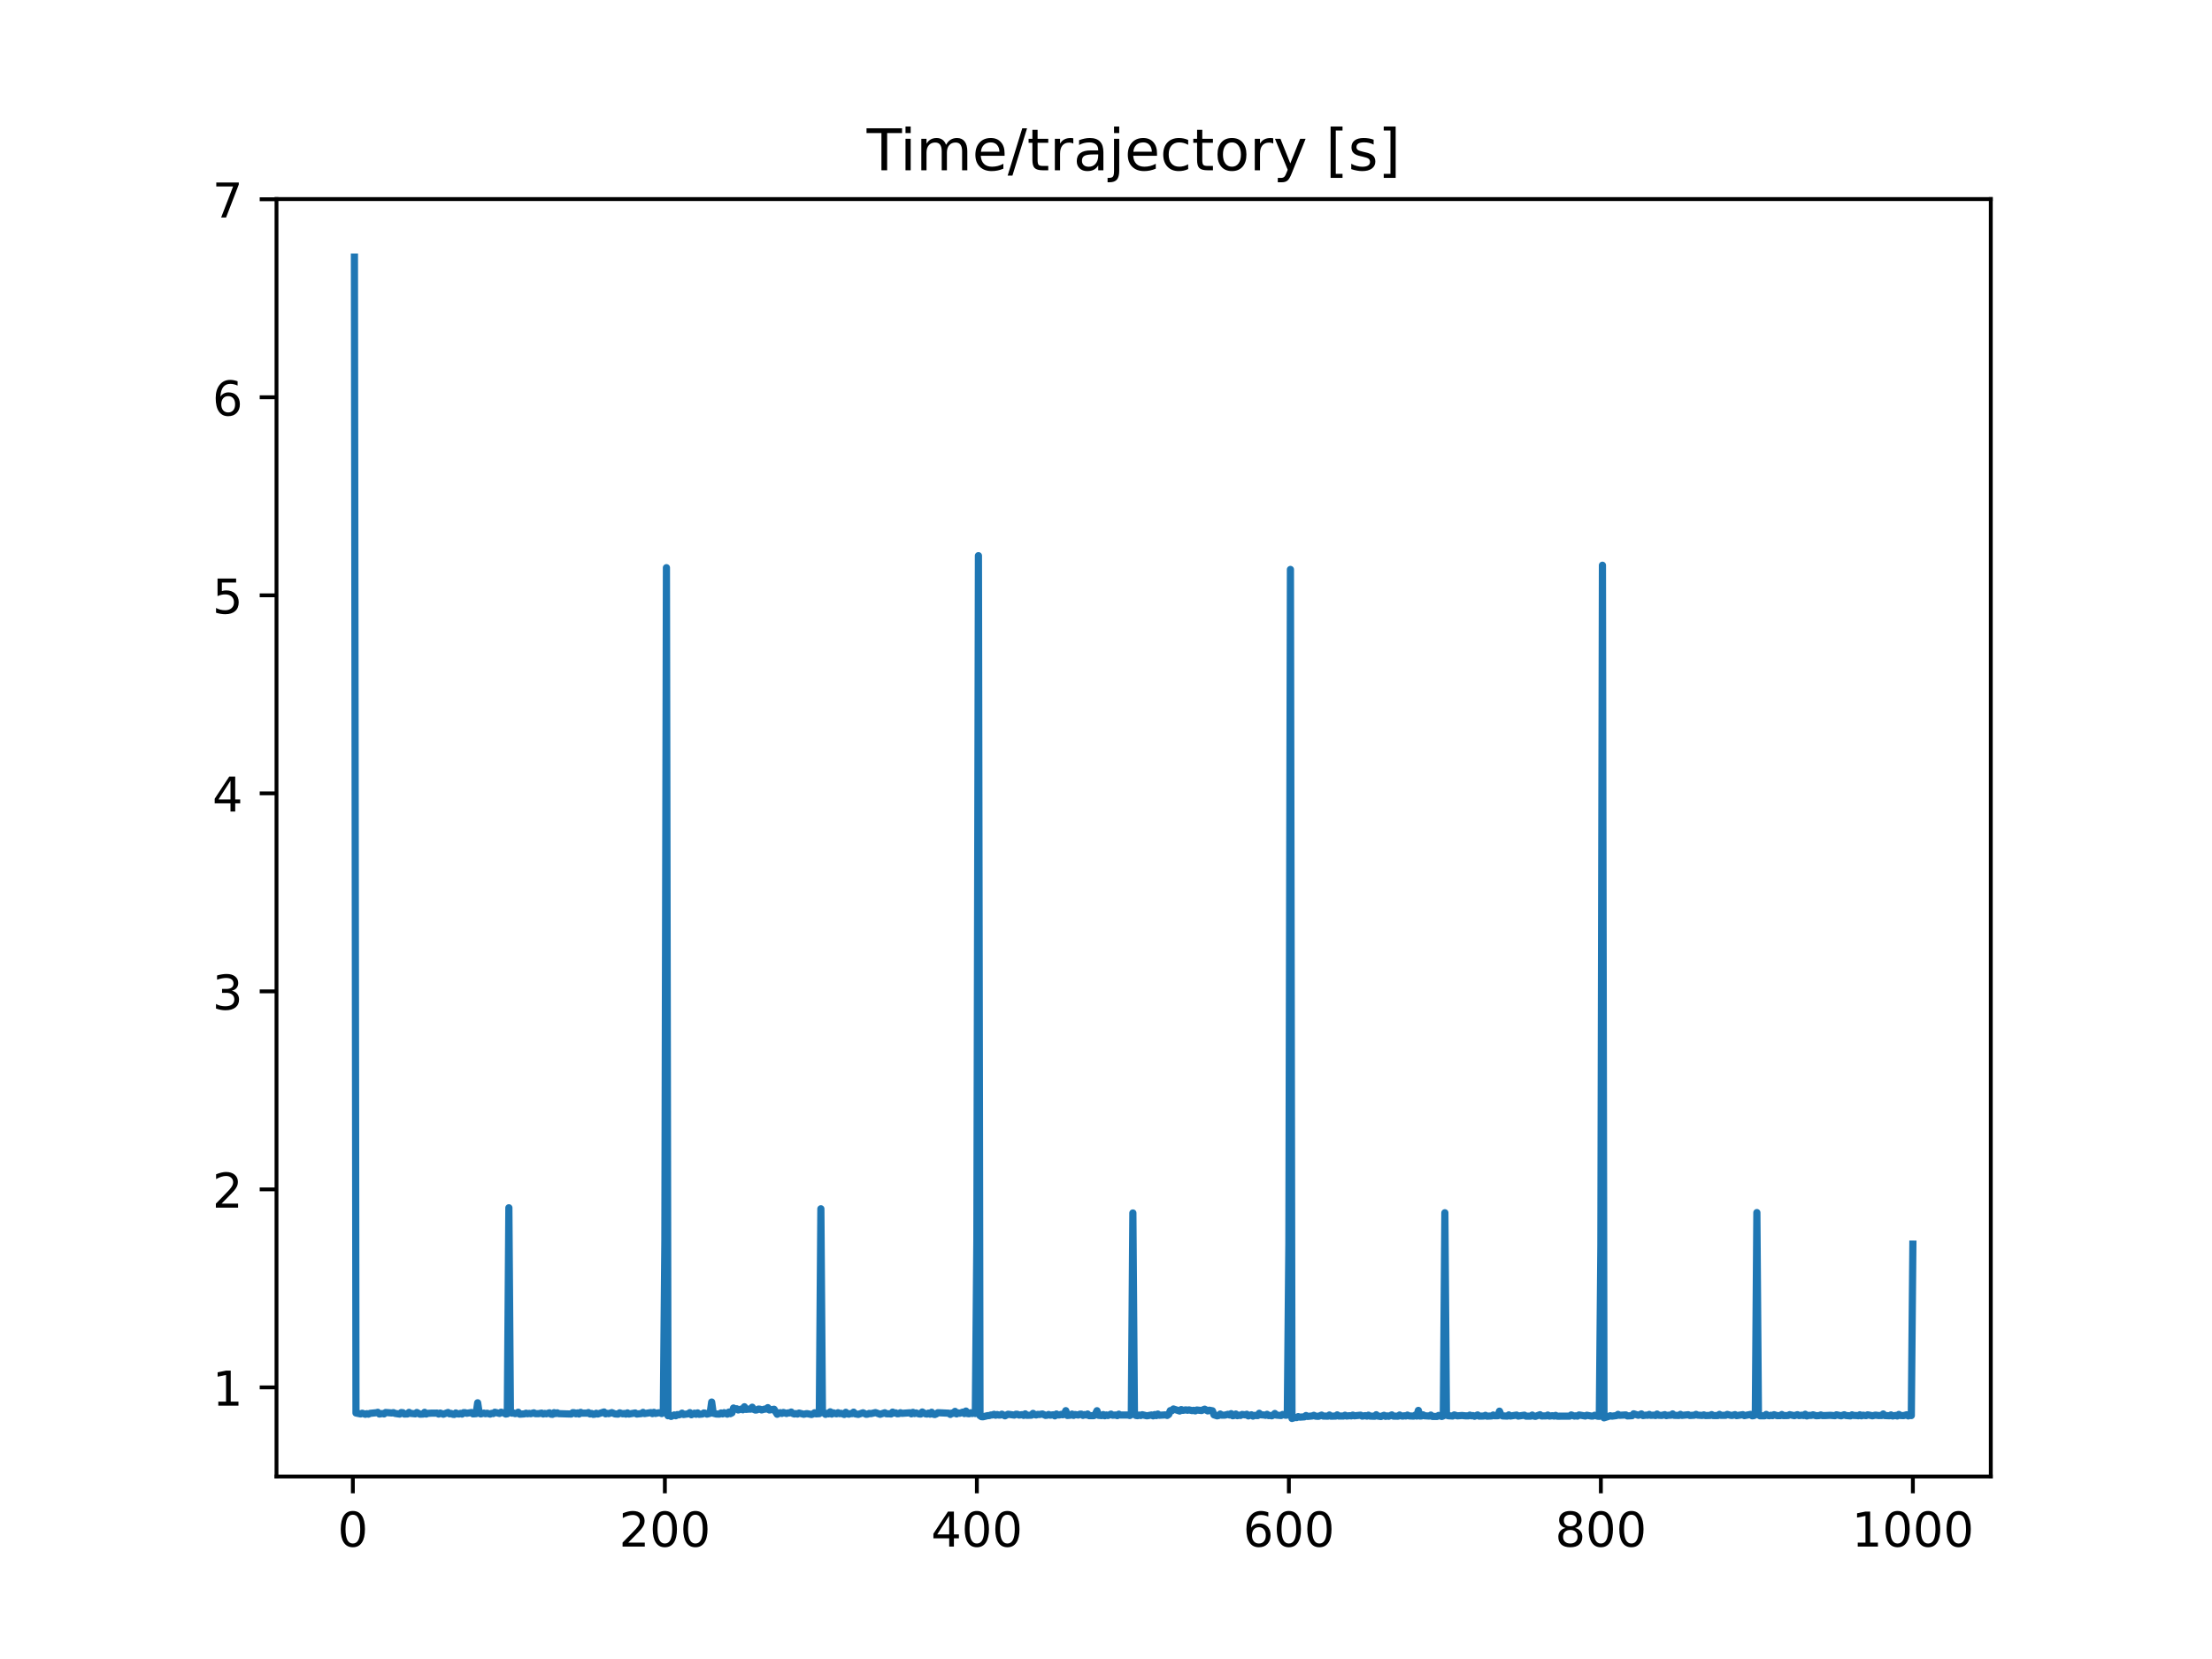 <?xml version="1.0" encoding="utf-8" standalone="no"?>
<!DOCTYPE svg PUBLIC "-//W3C//DTD SVG 1.1//EN"
  "http://www.w3.org/Graphics/SVG/1.1/DTD/svg11.dtd">
<!-- Created with matplotlib (https://matplotlib.org/) -->
<svg height="345.6pt" version="1.1" viewBox="0 0 460.8 345.6" width="460.8pt" xmlns="http://www.w3.org/2000/svg" xmlns:xlink="http://www.w3.org/1999/xlink">
 <defs>
  <style type="text/css">
*{stroke-linecap:butt;stroke-linejoin:round;}
  </style>
 </defs>
 <g id="figure_1">
  <g id="patch_1">
   <path d="M 0 345.6 
L 460.8 345.6 
L 460.8 0 
L 0 0 
z
" style="fill:#ffffff;"/>
  </g>
  <g id="axes_1">
   <g id="patch_2">
    <path d="M 57.6 307.584 
L 414.72 307.584 
L 414.72 41.472 
L 57.6 41.472 
z
" style="fill:#ffffff;"/>
   </g>
   <g id="matplotlib.axis_1">
    <g id="xtick_1">
     <g id="line2d_1">
      <defs>
       <path d="M 0 0 
L 0 3.5 
" id="mdbca3e4818" style="stroke:#000000;stroke-width:0.8;"/>
      </defs>
      <g>
       <use style="stroke:#000000;stroke-width:0.8;" x="73.508" xlink:href="#mdbca3e4818" y="307.584"/>
      </g>
     </g>
     <g id="text_1">
      <!-- 0 -->
      <defs>
       <path d="M 31.781 66.406 
Q 24.172 66.406 20.328 58.906 
Q 16.5 51.422 16.5 36.375 
Q 16.5 21.391 20.328 13.891 
Q 24.172 6.391 31.781 6.391 
Q 39.453 6.391 43.281 13.891 
Q 47.125 21.391 47.125 36.375 
Q 47.125 51.422 43.281 58.906 
Q 39.453 66.406 31.781 66.406 
z
M 31.781 74.219 
Q 44.047 74.219 50.516 64.516 
Q 56.984 54.828 56.984 36.375 
Q 56.984 17.969 50.516 8.266 
Q 44.047 -1.422 31.781 -1.422 
Q 19.531 -1.422 13.062 8.266 
Q 6.594 17.969 6.594 36.375 
Q 6.594 54.828 13.062 64.516 
Q 19.531 74.219 31.781 74.219 
z
" id="DejaVuSans-48"/>
      </defs>
      <g transform="translate(70.326 322.182)scale(0.1 -0.1)">
       <use xlink:href="#DejaVuSans-48"/>
      </g>
     </g>
    </g>
    <g id="xtick_2">
     <g id="line2d_2">
      <g>
       <use style="stroke:#000000;stroke-width:0.8;" x="138.504" xlink:href="#mdbca3e4818" y="307.584"/>
      </g>
     </g>
     <g id="text_2">
      <!-- 200 -->
      <defs>
       <path d="M 19.188 8.297 
L 53.609 8.297 
L 53.609 0 
L 7.328 0 
L 7.328 8.297 
Q 12.938 14.109 22.625 23.891 
Q 32.328 33.688 34.812 36.531 
Q 39.547 41.844 41.422 45.531 
Q 43.312 49.219 43.312 52.781 
Q 43.312 58.594 39.234 62.25 
Q 35.156 65.922 28.609 65.922 
Q 23.969 65.922 18.812 64.312 
Q 13.672 62.703 7.812 59.422 
L 7.812 69.391 
Q 13.766 71.781 18.938 73 
Q 24.125 74.219 28.422 74.219 
Q 39.75 74.219 46.484 68.547 
Q 53.219 62.891 53.219 53.422 
Q 53.219 48.922 51.531 44.891 
Q 49.859 40.875 45.406 35.406 
Q 44.188 33.984 37.641 27.219 
Q 31.109 20.453 19.188 8.297 
z
" id="DejaVuSans-50"/>
      </defs>
      <g transform="translate(128.96 322.182)scale(0.1 -0.1)">
       <use xlink:href="#DejaVuSans-50"/>
       <use x="63.623" xlink:href="#DejaVuSans-48"/>
       <use x="127.246" xlink:href="#DejaVuSans-48"/>
      </g>
     </g>
    </g>
    <g id="xtick_3">
     <g id="line2d_3">
      <g>
       <use style="stroke:#000000;stroke-width:0.8;" x="203.5" xlink:href="#mdbca3e4818" y="307.584"/>
      </g>
     </g>
     <g id="text_3">
      <!-- 400 -->
      <defs>
       <path d="M 37.797 64.312 
L 12.891 25.391 
L 37.797 25.391 
z
M 35.203 72.906 
L 47.609 72.906 
L 47.609 25.391 
L 58.016 25.391 
L 58.016 17.188 
L 47.609 17.188 
L 47.609 0 
L 37.797 0 
L 37.797 17.188 
L 4.891 17.188 
L 4.891 26.703 
z
" id="DejaVuSans-52"/>
      </defs>
      <g transform="translate(193.956 322.182)scale(0.1 -0.1)">
       <use xlink:href="#DejaVuSans-52"/>
       <use x="63.623" xlink:href="#DejaVuSans-48"/>
       <use x="127.246" xlink:href="#DejaVuSans-48"/>
      </g>
     </g>
    </g>
    <g id="xtick_4">
     <g id="line2d_4">
      <g>
       <use style="stroke:#000000;stroke-width:0.8;" x="268.495" xlink:href="#mdbca3e4818" y="307.584"/>
      </g>
     </g>
     <g id="text_4">
      <!-- 600 -->
      <defs>
       <path d="M 33.016 40.375 
Q 26.375 40.375 22.484 35.828 
Q 18.609 31.297 18.609 23.391 
Q 18.609 15.531 22.484 10.953 
Q 26.375 6.391 33.016 6.391 
Q 39.656 6.391 43.531 10.953 
Q 47.406 15.531 47.406 23.391 
Q 47.406 31.297 43.531 35.828 
Q 39.656 40.375 33.016 40.375 
z
M 52.594 71.297 
L 52.594 62.312 
Q 48.875 64.062 45.094 64.984 
Q 41.312 65.922 37.594 65.922 
Q 27.828 65.922 22.672 59.328 
Q 17.531 52.734 16.797 39.406 
Q 19.672 43.656 24.016 45.922 
Q 28.375 48.188 33.594 48.188 
Q 44.578 48.188 50.953 41.516 
Q 57.328 34.859 57.328 23.391 
Q 57.328 12.156 50.688 5.359 
Q 44.047 -1.422 33.016 -1.422 
Q 20.359 -1.422 13.672 8.266 
Q 6.984 17.969 6.984 36.375 
Q 6.984 53.656 15.188 63.938 
Q 23.391 74.219 37.203 74.219 
Q 40.922 74.219 44.703 73.484 
Q 48.484 72.75 52.594 71.297 
z
" id="DejaVuSans-54"/>
      </defs>
      <g transform="translate(258.952 322.182)scale(0.1 -0.1)">
       <use xlink:href="#DejaVuSans-54"/>
       <use x="63.623" xlink:href="#DejaVuSans-48"/>
       <use x="127.246" xlink:href="#DejaVuSans-48"/>
      </g>
     </g>
    </g>
    <g id="xtick_5">
     <g id="line2d_5">
      <g>
       <use style="stroke:#000000;stroke-width:0.8;" x="333.491" xlink:href="#mdbca3e4818" y="307.584"/>
      </g>
     </g>
     <g id="text_5">
      <!-- 800 -->
      <defs>
       <path d="M 31.781 34.625 
Q 24.75 34.625 20.719 30.859 
Q 16.703 27.094 16.703 20.516 
Q 16.703 13.922 20.719 10.156 
Q 24.75 6.391 31.781 6.391 
Q 38.812 6.391 42.859 10.172 
Q 46.922 13.969 46.922 20.516 
Q 46.922 27.094 42.891 30.859 
Q 38.875 34.625 31.781 34.625 
z
M 21.922 38.812 
Q 15.578 40.375 12.031 44.719 
Q 8.5 49.078 8.5 55.328 
Q 8.5 64.062 14.719 69.141 
Q 20.953 74.219 31.781 74.219 
Q 42.672 74.219 48.875 69.141 
Q 55.078 64.062 55.078 55.328 
Q 55.078 49.078 51.531 44.719 
Q 48 40.375 41.703 38.812 
Q 48.828 37.156 52.797 32.312 
Q 56.781 27.484 56.781 20.516 
Q 56.781 9.906 50.312 4.234 
Q 43.844 -1.422 31.781 -1.422 
Q 19.734 -1.422 13.25 4.234 
Q 6.781 9.906 6.781 20.516 
Q 6.781 27.484 10.781 32.312 
Q 14.797 37.156 21.922 38.812 
z
M 18.312 54.391 
Q 18.312 48.734 21.844 45.562 
Q 25.391 42.391 31.781 42.391 
Q 38.141 42.391 41.719 45.562 
Q 45.312 48.734 45.312 54.391 
Q 45.312 60.062 41.719 63.234 
Q 38.141 66.406 31.781 66.406 
Q 25.391 66.406 21.844 63.234 
Q 18.312 60.062 18.312 54.391 
z
" id="DejaVuSans-56"/>
      </defs>
      <g transform="translate(323.948 322.182)scale(0.1 -0.1)">
       <use xlink:href="#DejaVuSans-56"/>
       <use x="63.623" xlink:href="#DejaVuSans-48"/>
       <use x="127.246" xlink:href="#DejaVuSans-48"/>
      </g>
     </g>
    </g>
    <g id="xtick_6">
     <g id="line2d_6">
      <g>
       <use style="stroke:#000000;stroke-width:0.8;" x="398.487" xlink:href="#mdbca3e4818" y="307.584"/>
      </g>
     </g>
     <g id="text_6">
      <!-- 1000 -->
      <defs>
       <path d="M 12.406 8.297 
L 28.516 8.297 
L 28.516 63.922 
L 10.984 60.406 
L 10.984 69.391 
L 28.422 72.906 
L 38.281 72.906 
L 38.281 8.297 
L 54.391 8.297 
L 54.391 0 
L 12.406 0 
z
" id="DejaVuSans-49"/>
      </defs>
      <g transform="translate(385.762 322.182)scale(0.1 -0.1)">
       <use xlink:href="#DejaVuSans-49"/>
       <use x="63.623" xlink:href="#DejaVuSans-48"/>
       <use x="127.246" xlink:href="#DejaVuSans-48"/>
       <use x="190.869" xlink:href="#DejaVuSans-48"/>
      </g>
     </g>
    </g>
   </g>
   <g id="matplotlib.axis_2">
    <g id="ytick_1">
     <g id="line2d_7">
      <defs>
       <path d="M 0 0 
L -3.5 0 
" id="mae1fbdddb2" style="stroke:#000000;stroke-width:0.8;"/>
      </defs>
      <g>
       <use style="stroke:#000000;stroke-width:0.8;" x="57.6" xlink:href="#mae1fbdddb2" y="289.021"/>
      </g>
     </g>
     <g id="text_7">
      <!-- 1 -->
      <g transform="translate(44.237 292.82)scale(0.1 -0.1)">
       <use xlink:href="#DejaVuSans-49"/>
      </g>
     </g>
    </g>
    <g id="ytick_2">
     <g id="line2d_8">
      <g>
       <use style="stroke:#000000;stroke-width:0.8;" x="57.6" xlink:href="#mae1fbdddb2" y="247.769"/>
      </g>
     </g>
     <g id="text_8">
      <!-- 2 -->
      <g transform="translate(44.237 251.568)scale(0.1 -0.1)">
       <use xlink:href="#DejaVuSans-50"/>
      </g>
     </g>
    </g>
    <g id="ytick_3">
     <g id="line2d_9">
      <g>
       <use style="stroke:#000000;stroke-width:0.8;" x="57.6" xlink:href="#mae1fbdddb2" y="206.517"/>
      </g>
     </g>
     <g id="text_9">
      <!-- 3 -->
      <defs>
       <path d="M 40.578 39.312 
Q 47.656 37.797 51.625 33 
Q 55.609 28.219 55.609 21.188 
Q 55.609 10.406 48.188 4.484 
Q 40.766 -1.422 27.094 -1.422 
Q 22.516 -1.422 17.656 -0.516 
Q 12.797 0.391 7.625 2.203 
L 7.625 11.719 
Q 11.719 9.328 16.594 8.109 
Q 21.484 6.891 26.812 6.891 
Q 36.078 6.891 40.938 10.547 
Q 45.797 14.203 45.797 21.188 
Q 45.797 27.641 41.281 31.266 
Q 36.766 34.906 28.719 34.906 
L 20.219 34.906 
L 20.219 43.016 
L 29.109 43.016 
Q 36.375 43.016 40.234 45.922 
Q 44.094 48.828 44.094 54.297 
Q 44.094 59.906 40.109 62.906 
Q 36.141 65.922 28.719 65.922 
Q 24.656 65.922 20.016 65.031 
Q 15.375 64.156 9.812 62.312 
L 9.812 71.094 
Q 15.438 72.656 20.344 73.438 
Q 25.25 74.219 29.594 74.219 
Q 40.828 74.219 47.359 69.109 
Q 53.906 64.016 53.906 55.328 
Q 53.906 49.266 50.438 45.094 
Q 46.969 40.922 40.578 39.312 
z
" id="DejaVuSans-51"/>
      </defs>
      <g transform="translate(44.237 210.316)scale(0.1 -0.1)">
       <use xlink:href="#DejaVuSans-51"/>
      </g>
     </g>
    </g>
    <g id="ytick_4">
     <g id="line2d_10">
      <g>
       <use style="stroke:#000000;stroke-width:0.8;" x="57.6" xlink:href="#mae1fbdddb2" y="165.264"/>
      </g>
     </g>
     <g id="text_10">
      <!-- 4 -->
      <g transform="translate(44.237 169.064)scale(0.1 -0.1)">
       <use xlink:href="#DejaVuSans-52"/>
      </g>
     </g>
    </g>
    <g id="ytick_5">
     <g id="line2d_11">
      <g>
       <use style="stroke:#000000;stroke-width:0.8;" x="57.6" xlink:href="#mae1fbdddb2" y="124.012"/>
      </g>
     </g>
     <g id="text_11">
      <!-- 5 -->
      <defs>
       <path d="M 10.797 72.906 
L 49.516 72.906 
L 49.516 64.594 
L 19.828 64.594 
L 19.828 46.734 
Q 21.969 47.469 24.109 47.828 
Q 26.266 48.188 28.422 48.188 
Q 40.625 48.188 47.75 41.5 
Q 54.891 34.812 54.891 23.391 
Q 54.891 11.625 47.562 5.094 
Q 40.234 -1.422 26.906 -1.422 
Q 22.312 -1.422 17.547 -0.641 
Q 12.797 0.141 7.719 1.703 
L 7.719 11.625 
Q 12.109 9.234 16.797 8.062 
Q 21.484 6.891 26.703 6.891 
Q 35.156 6.891 40.078 11.328 
Q 45.016 15.766 45.016 23.391 
Q 45.016 31 40.078 35.438 
Q 35.156 39.891 26.703 39.891 
Q 22.75 39.891 18.812 39.016 
Q 14.891 38.141 10.797 36.281 
z
" id="DejaVuSans-53"/>
      </defs>
      <g transform="translate(44.237 127.811)scale(0.1 -0.1)">
       <use xlink:href="#DejaVuSans-53"/>
      </g>
     </g>
    </g>
    <g id="ytick_6">
     <g id="line2d_12">
      <g>
       <use style="stroke:#000000;stroke-width:0.8;" x="57.6" xlink:href="#mae1fbdddb2" y="82.76"/>
      </g>
     </g>
     <g id="text_12">
      <!-- 6 -->
      <g transform="translate(44.237 86.559)scale(0.1 -0.1)">
       <use xlink:href="#DejaVuSans-54"/>
      </g>
     </g>
    </g>
    <g id="ytick_7">
     <g id="line2d_13">
      <g>
       <use style="stroke:#000000;stroke-width:0.8;" x="57.6" xlink:href="#mae1fbdddb2" y="41.508"/>
      </g>
     </g>
     <g id="text_13">
      <!-- 7 -->
      <defs>
       <path d="M 8.203 72.906 
L 55.078 72.906 
L 55.078 68.703 
L 28.609 0 
L 18.312 0 
L 43.219 64.594 
L 8.203 64.594 
z
" id="DejaVuSans-55"/>
      </defs>
      <g transform="translate(44.237 45.307)scale(0.1 -0.1)">
       <use xlink:href="#DejaVuSans-55"/>
      </g>
     </g>
    </g>
   </g>
   <g id="line2d_14">
    <path clip-path="url(#pa06416cea2)" d="M 73.833 53.568 
L 74.158 294.354 
L 75.133 294.553 
L 75.458 294.401 
L 76.108 294.622 
L 76.433 294.496 
L 76.758 294.594 
L 77.083 294.426 
L 78.382 294.299 
L 78.707 294.209 
L 79.032 294.569 
L 79.682 294.455 
L 80.007 294.545 
L 80.332 294.249 
L 81.632 294.347 
L 81.957 294.276 
L 82.282 294.439 
L 83.257 294.579 
L 83.582 294.262 
L 83.907 294.291 
L 84.232 294.57 
L 84.882 294.55 
L 85.207 294.222 
L 85.532 294.432 
L 86.507 294.529 
L 86.832 294.248 
L 87.482 294.602 
L 88.132 294.574 
L 88.457 294.213 
L 88.782 294.569 
L 89.107 294.434 
L 89.757 294.39 
L 91.057 294.376 
L 91.382 294.573 
L 91.707 294.369 
L 92.357 294.605 
L 93.331 294.243 
L 93.656 294.528 
L 93.981 294.447 
L 94.306 294.623 
L 94.631 294.653 
L 94.956 294.342 
L 95.281 294.524 
L 95.606 294.564 
L 95.931 294.425 
L 96.256 294.58 
L 96.581 294.279 
L 96.906 294.289 
L 97.231 294.415 
L 98.206 294.251 
L 98.531 294.54 
L 99.181 294.49 
L 99.506 292.224 
L 99.831 294.405 
L 100.156 294.548 
L 100.806 294.375 
L 101.131 294.502 
L 101.456 294.401 
L 102.106 294.585 
L 102.431 294.428 
L 102.756 294.47 
L 103.081 294.197 
L 103.731 294.363 
L 104.056 294.448 
L 104.381 294.188 
L 105.031 294.374 
L 105.356 294.569 
L 105.681 294.515 
L 106.006 251.604 
L 106.331 294.282 
L 106.656 294.389 
L 106.981 294.345 
L 107.306 294.484 
L 107.631 294.421 
L 107.956 294.192 
L 108.281 294.601 
L 109.255 294.534 
L 109.58 294.395 
L 109.905 294.508 
L 110.23 294.433 
L 110.555 294.503 
L 111.205 294.319 
L 111.53 294.491 
L 112.18 294.495 
L 112.83 294.373 
L 113.155 294.563 
L 113.48 294.444 
L 113.805 294.519 
L 114.455 294.317 
L 114.78 294.6 
L 115.105 294.629 
L 115.43 294.284 
L 115.755 294.471 
L 116.08 294.319 
L 116.405 294.488 
L 119.005 294.571 
L 119.33 294.276 
L 119.655 294.306 
L 119.98 294.52 
L 120.305 294.331 
L 120.63 294.566 
L 120.955 294.219 
L 121.28 294.381 
L 122.255 294.39 
L 122.58 294.26 
L 122.905 294.556 
L 123.23 294.44 
L 123.555 294.63 
L 123.88 294.608 
L 124.205 294.404 
L 124.53 294.564 
L 125.829 294.143 
L 126.154 294.528 
L 126.479 294.423 
L 126.804 294.487 
L 127.454 294.274 
L 128.104 294.546 
L 128.754 294.588 
L 129.079 294.319 
L 129.729 294.526 
L 130.054 294.454 
L 130.379 294.582 
L 130.704 294.332 
L 131.029 294.571 
L 132.329 294.348 
L 132.654 294.57 
L 133.629 294.471 
L 133.954 294.226 
L 134.279 294.473 
L 135.579 294.266 
L 135.904 294.486 
L 136.229 294.217 
L 136.554 294.446 
L 137.204 294.306 
L 137.529 294.322 
L 137.854 294.471 
L 138.179 294.306 
L 138.504 258.306 
L 138.829 118.26 
L 139.154 294.926 
L 139.479 294.828 
L 139.804 295.068 
L 140.454 294.757 
L 140.779 294.926 
L 141.103 294.683 
L 141.428 294.741 
L 141.753 294.636 
L 142.078 294.385 
L 142.403 294.671 
L 143.378 294.523 
L 143.703 294.276 
L 144.028 294.718 
L 144.678 294.395 
L 145.003 294.617 
L 145.328 294.331 
L 145.653 294.627 
L 146.303 294.57 
L 146.628 294.344 
L 146.953 294.407 
L 147.278 294.588 
L 147.928 294.42 
L 148.253 292.071 
L 148.578 294.402 
L 149.228 294.569 
L 149.878 294.579 
L 150.203 294.345 
L 150.528 294.542 
L 150.853 294.287 
L 151.503 294.59 
L 151.828 294.161 
L 152.153 294.493 
L 152.478 294.326 
L 152.803 293.313 
L 153.128 293.539 
L 153.453 293.467 
L 153.778 293.725 
L 154.428 293.53 
L 154.753 293.684 
L 155.078 293.054 
L 155.403 293.601 
L 156.053 293.539 
L 156.378 293.553 
L 156.703 293.147 
L 157.027 293.61 
L 157.352 293.74 
L 157.677 293.708 
L 158.002 293.53 
L 158.327 293.559 
L 158.652 293.715 
L 159.302 293.537 
L 159.627 293.531 
L 159.952 293.237 
L 160.277 293.723 
L 161.252 293.569 
L 161.902 294.616 
L 162.552 294.286 
L 162.877 294.446 
L 163.202 294.242 
L 163.852 294.456 
L 164.177 294.32 
L 164.502 294.335 
L 164.827 294.157 
L 165.152 294.456 
L 165.477 294.559 
L 165.802 294.482 
L 166.127 294.573 
L 166.452 294.37 
L 167.102 294.53 
L 167.427 294.615 
L 168.077 294.476 
L 169.052 294.666 
L 169.377 294.552 
L 169.702 294.302 
L 170.027 294.53 
L 170.677 294.493 
L 171.002 251.816 
L 171.327 294.234 
L 171.652 294.357 
L 171.977 294.639 
L 172.302 294.413 
L 172.627 294.529 
L 172.951 294.106 
L 173.276 294.58 
L 173.601 294.324 
L 174.251 294.525 
L 174.576 294.291 
L 174.901 294.489 
L 175.226 294.423 
L 175.876 294.655 
L 176.201 294.208 
L 176.526 294.532 
L 176.851 294.595 
L 177.176 294.477 
L 177.501 294.487 
L 177.826 294.179 
L 178.151 294.532 
L 178.801 294.643 
L 179.776 294.31 
L 180.426 294.622 
L 180.751 294.594 
L 181.076 294.435 
L 181.401 294.498 
L 182.376 294.266 
L 183.351 294.625 
L 184.326 294.302 
L 184.651 294.511 
L 185.301 294.521 
L 185.626 294.561 
L 185.951 294.169 
L 186.276 294.354 
L 186.601 294.327 
L 186.926 294.514 
L 187.251 294.487 
L 187.576 294.298 
L 187.901 294.426 
L 189.525 294.308 
L 189.85 294.532 
L 190.175 294.217 
L 190.5 294.47 
L 190.825 294.345 
L 191.475 294.555 
L 191.8 294.57 
L 192.125 294.148 
L 192.775 294.53 
L 193.1 294.57 
L 193.425 294.374 
L 193.75 294.591 
L 194.075 294.2 
L 194.4 294.593 
L 194.725 294.676 
L 195.05 294.547 
L 195.375 294.292 
L 197.65 294.396 
L 197.975 294.651 
L 198.3 294.361 
L 198.625 294.422 
L 198.95 294.017 
L 199.275 294.541 
L 199.6 294.33 
L 199.925 294.412 
L 200.575 294.171 
L 200.9 294.473 
L 201.225 293.951 
L 201.55 294.469 
L 201.875 294.512 
L 202.2 294.303 
L 202.525 294.456 
L 202.85 294.293 
L 203.175 294.467 
L 203.5 258.3 
L 203.825 115.756 
L 204.15 294.908 
L 204.474 295.122 
L 204.799 295.135 
L 205.774 294.897 
L 206.099 294.895 
L 206.424 294.759 
L 206.749 294.766 
L 207.074 294.624 
L 207.399 294.818 
L 207.724 294.676 
L 208.049 294.79 
L 208.374 294.776 
L 208.699 294.598 
L 209.349 294.944 
L 209.999 294.614 
L 211.299 294.79 
L 211.624 294.614 
L 211.949 294.621 
L 212.274 294.784 
L 212.924 294.704 
L 213.249 294.849 
L 213.574 294.537 
L 213.899 294.83 
L 214.874 294.805 
L 215.199 294.435 
L 215.524 294.677 
L 215.849 294.766 
L 216.174 294.645 
L 216.499 294.674 
L 217.149 294.56 
L 217.799 294.851 
L 218.124 294.816 
L 218.449 294.659 
L 218.774 294.805 
L 219.424 294.727 
L 219.749 294.949 
L 220.074 294.563 
L 220.398 294.755 
L 220.723 294.767 
L 221.048 294.64 
L 221.373 294.724 
L 221.698 294.605 
L 222.023 293.867 
L 222.348 294.868 
L 222.998 294.804 
L 223.323 294.579 
L 223.648 294.859 
L 223.973 294.675 
L 224.623 294.781 
L 224.948 294.603 
L 225.273 294.593 
L 225.598 294.853 
L 225.923 294.691 
L 226.248 294.774 
L 226.573 294.568 
L 226.898 294.916 
L 227.873 294.904 
L 228.198 294.552 
L 228.523 293.878 
L 228.848 294.841 
L 229.498 294.887 
L 229.823 294.684 
L 230.148 294.931 
L 230.473 294.763 
L 230.798 294.878 
L 231.448 294.587 
L 231.773 294.815 
L 232.423 294.772 
L 232.748 294.903 
L 233.073 294.602 
L 233.398 294.771 
L 235.023 294.78 
L 235.348 294.879 
L 235.673 294.701 
L 235.998 252.682 
L 236.322 294.629 
L 236.647 294.873 
L 236.972 294.914 
L 237.297 294.781 
L 237.622 294.878 
L 237.947 294.713 
L 238.922 294.945 
L 239.897 294.76 
L 240.222 294.948 
L 240.547 294.682 
L 240.872 294.897 
L 241.197 294.572 
L 241.522 294.824 
L 242.822 294.746 
L 243.147 294.866 
L 243.472 294.643 
L 243.797 293.85 
L 244.122 293.879 
L 244.447 293.513 
L 245.747 293.942 
L 246.072 293.637 
L 246.397 293.8 
L 247.047 293.697 
L 247.372 293.784 
L 247.697 293.707 
L 248.347 293.857 
L 248.672 293.794 
L 248.997 293.913 
L 249.322 293.728 
L 250.297 293.836 
L 250.947 293.553 
L 251.597 293.916 
L 251.922 293.77 
L 252.571 293.894 
L 252.896 294.737 
L 253.546 294.948 
L 253.871 294.873 
L 254.196 294.569 
L 254.521 294.804 
L 255.171 294.795 
L 255.821 294.626 
L 256.146 294.768 
L 256.471 294.494 
L 256.796 294.925 
L 257.121 294.858 
L 257.446 294.57 
L 257.771 294.913 
L 258.096 294.807 
L 258.421 294.863 
L 258.746 294.655 
L 259.396 294.739 
L 259.721 294.618 
L 260.046 294.959 
L 260.696 294.726 
L 261.021 295.005 
L 261.346 294.852 
L 261.996 294.896 
L 262.321 294.417 
L 262.646 294.73 
L 263.296 294.767 
L 263.621 294.837 
L 263.946 294.629 
L 264.271 294.887 
L 264.596 294.857 
L 264.921 294.943 
L 265.246 294.805 
L 265.571 294.457 
L 265.896 294.797 
L 266.871 294.879 
L 267.196 294.66 
L 267.846 294.828 
L 268.17 294.783 
L 268.495 258.988 
L 268.82 118.629 
L 269.145 295.488 
L 269.795 295.272 
L 270.12 295.308 
L 270.445 295.107 
L 270.77 295.219 
L 271.745 295.149 
L 272.07 294.878 
L 272.395 295.066 
L 273.37 294.973 
L 273.695 294.837 
L 274.02 295.009 
L 274.67 295.05 
L 275.32 294.791 
L 275.645 294.991 
L 276.62 295.012 
L 276.945 294.773 
L 277.27 295.018 
L 278.245 294.993 
L 278.57 294.748 
L 278.895 294.984 
L 279.87 294.985 
L 280.195 294.816 
L 280.52 294.986 
L 281.17 294.917 
L 281.495 294.961 
L 281.82 294.793 
L 282.145 294.943 
L 283.445 294.808 
L 283.769 295.007 
L 284.419 294.901 
L 284.744 295.008 
L 285.069 294.806 
L 285.394 294.999 
L 286.369 295.03 
L 286.694 294.716 
L 287.019 294.988 
L 287.669 295.086 
L 288.319 294.833 
L 288.644 295.051 
L 288.969 294.962 
L 289.294 295.039 
L 289.944 294.75 
L 290.269 295.004 
L 291.244 295.019 
L 291.569 294.773 
L 291.894 294.956 
L 292.219 295.004 
L 292.544 294.93 
L 292.869 294.972 
L 293.194 294.791 
L 293.519 294.961 
L 294.494 295.004 
L 294.819 294.789 
L 295.144 294.991 
L 295.469 293.812 
L 295.794 294.993 
L 296.119 294.975 
L 296.444 294.735 
L 296.769 294.935 
L 297.744 294.993 
L 298.069 294.786 
L 298.394 295.069 
L 299.369 295.07 
L 299.693 294.859 
L 300.343 295.074 
L 300.668 294.957 
L 300.993 252.641 
L 301.318 294.776 
L 301.643 294.922 
L 302.618 294.985 
L 302.943 294.757 
L 303.593 294.953 
L 304.568 294.871 
L 305.218 294.942 
L 305.868 294.956 
L 306.193 294.793 
L 306.518 294.937 
L 306.843 294.892 
L 307.168 295.036 
L 307.818 294.76 
L 308.143 295.006 
L 309.118 294.986 
L 309.443 294.838 
L 309.768 295.014 
L 310.743 294.97 
L 311.068 294.774 
L 311.393 294.932 
L 312.043 294.917 
L 312.368 293.972 
L 312.693 294.762 
L 313.018 294.962 
L 313.993 294.998 
L 314.318 294.754 
L 314.643 294.986 
L 315.942 294.788 
L 316.267 295 
L 317.567 294.807 
L 317.892 295.011 
L 318.867 295.008 
L 319.192 294.783 
L 319.517 294.989 
L 319.842 295.055 
L 320.817 294.716 
L 321.142 294.974 
L 322.117 294.953 
L 322.442 294.78 
L 322.767 294.998 
L 323.417 294.919 
L 323.742 294.998 
L 324.067 294.85 
L 324.392 295.019 
L 326.992 295.005 
L 327.317 294.759 
L 327.967 294.998 
L 328.292 294.942 
L 328.617 295.006 
L 328.942 294.766 
L 330.242 294.985 
L 330.567 294.822 
L 331.541 295.004 
L 331.866 294.99 
L 332.191 294.828 
L 332.841 295.031 
L 333.166 295.046 
L 333.491 259.434 
L 333.816 117.75 
L 334.141 295.358 
L 335.116 295.05 
L 335.441 294.924 
L 335.766 295.016 
L 336.741 294.892 
L 337.066 294.641 
L 337.391 294.835 
L 338.691 294.758 
L 339.016 294.963 
L 339.991 294.916 
L 340.316 294.523 
L 341.291 294.836 
L 341.941 294.543 
L 342.266 294.89 
L 342.916 294.8 
L 343.241 294.833 
L 343.566 294.646 
L 343.891 294.84 
L 344.541 294.803 
L 344.866 294.883 
L 345.191 294.579 
L 345.516 294.821 
L 346.166 294.86 
L 346.816 294.7 
L 347.141 294.904 
L 347.465 294.825 
L 348.115 294.805 
L 348.44 294.545 
L 348.765 294.842 
L 349.74 294.866 
L 350.065 294.637 
L 350.39 294.85 
L 351.69 294.717 
L 352.015 294.87 
L 352.99 294.813 
L 353.315 294.64 
L 353.64 294.802 
L 354.615 294.864 
L 354.94 294.745 
L 355.265 294.887 
L 356.24 294.859 
L 356.565 294.687 
L 356.89 294.884 
L 357.865 294.881 
L 358.19 294.641 
L 358.515 294.837 
L 359.49 294.831 
L 359.815 294.648 
L 360.465 294.825 
L 360.79 294.872 
L 361.44 294.697 
L 361.765 294.901 
L 363.065 294.701 
L 363.389 294.9 
L 364.689 294.647 
L 365.014 294.938 
L 365.339 294.907 
L 365.664 294.746 
L 365.989 252.6 
L 366.314 294.71 
L 366.639 294.934 
L 367.614 294.931 
L 367.939 294.646 
L 368.264 294.872 
L 368.589 294.924 
L 368.914 294.827 
L 369.239 294.907 
L 369.564 294.712 
L 370.214 294.907 
L 370.864 294.9 
L 371.189 294.667 
L 371.514 294.897 
L 372.489 294.879 
L 372.814 294.705 
L 373.789 294.912 
L 374.439 294.706 
L 374.764 294.89 
L 375.414 294.812 
L 375.739 294.885 
L 376.064 294.618 
L 376.389 294.969 
L 376.714 294.856 
L 377.364 294.844 
L 377.689 294.734 
L 378.339 294.926 
L 378.989 294.891 
L 379.313 294.757 
L 379.638 294.893 
L 380.288 294.883 
L 381.263 294.833 
L 382.238 294.917 
L 382.563 294.732 
L 383.538 294.941 
L 384.188 294.72 
L 384.513 294.874 
L 385.488 294.955 
L 385.813 294.737 
L 386.138 294.862 
L 386.788 294.878 
L 387.113 294.928 
L 387.438 294.728 
L 387.763 294.944 
L 388.088 294.812 
L 388.738 294.903 
L 389.063 294.74 
L 389.713 294.86 
L 390.038 294.944 
L 390.688 294.795 
L 391.338 294.883 
L 391.988 294.874 
L 392.313 294.558 
L 392.638 294.887 
L 393.613 294.931 
L 393.938 294.752 
L 394.263 294.973 
L 394.912 294.861 
L 395.237 294.975 
L 395.562 294.652 
L 395.887 294.872 
L 396.537 294.902 
L 397.187 294.727 
L 397.512 294.959 
L 397.837 294.85 
L 398.162 294.888 
L 398.487 259.171 
L 398.487 259.171 
" style="fill:none;stroke:#1f77b4;stroke-linecap:square;stroke-width:1.5;"/>
   </g>
   <g id="patch_3">
    <path d="M 57.6 307.584 
L 57.6 41.472 
" style="fill:none;stroke:#000000;stroke-linecap:square;stroke-linejoin:miter;stroke-width:0.8;"/>
   </g>
   <g id="patch_4">
    <path d="M 414.72 307.584 
L 414.72 41.472 
" style="fill:none;stroke:#000000;stroke-linecap:square;stroke-linejoin:miter;stroke-width:0.8;"/>
   </g>
   <g id="patch_5">
    <path d="M 57.6 307.584 
L 414.72 307.584 
" style="fill:none;stroke:#000000;stroke-linecap:square;stroke-linejoin:miter;stroke-width:0.8;"/>
   </g>
   <g id="patch_6">
    <path d="M 57.6 41.472 
L 414.72 41.472 
" style="fill:none;stroke:#000000;stroke-linecap:square;stroke-linejoin:miter;stroke-width:0.8;"/>
   </g>
   <g id="text_14">
    <!-- Time/trajectory [s] -->
    <defs>
     <path d="M -0.297 72.906 
L 61.375 72.906 
L 61.375 64.594 
L 35.5 64.594 
L 35.5 0 
L 25.594 0 
L 25.594 64.594 
L -0.297 64.594 
z
" id="DejaVuSans-84"/>
     <path d="M 9.422 54.688 
L 18.406 54.688 
L 18.406 0 
L 9.422 0 
z
M 9.422 75.984 
L 18.406 75.984 
L 18.406 64.594 
L 9.422 64.594 
z
" id="DejaVuSans-105"/>
     <path d="M 52 44.188 
Q 55.375 50.25 60.062 53.125 
Q 64.75 56 71.094 56 
Q 79.641 56 84.281 50.016 
Q 88.922 44.047 88.922 33.016 
L 88.922 0 
L 79.891 0 
L 79.891 32.719 
Q 79.891 40.578 77.094 44.375 
Q 74.312 48.188 68.609 48.188 
Q 61.625 48.188 57.562 43.547 
Q 53.516 38.922 53.516 30.906 
L 53.516 0 
L 44.484 0 
L 44.484 32.719 
Q 44.484 40.625 41.703 44.406 
Q 38.922 48.188 33.109 48.188 
Q 26.219 48.188 22.156 43.531 
Q 18.109 38.875 18.109 30.906 
L 18.109 0 
L 9.078 0 
L 9.078 54.688 
L 18.109 54.688 
L 18.109 46.188 
Q 21.188 51.219 25.484 53.609 
Q 29.781 56 35.688 56 
Q 41.656 56 45.828 52.969 
Q 50 49.953 52 44.188 
z
" id="DejaVuSans-109"/>
     <path d="M 56.203 29.594 
L 56.203 25.203 
L 14.891 25.203 
Q 15.484 15.922 20.484 11.062 
Q 25.484 6.203 34.422 6.203 
Q 39.594 6.203 44.453 7.469 
Q 49.312 8.734 54.109 11.281 
L 54.109 2.781 
Q 49.266 0.734 44.188 -0.344 
Q 39.109 -1.422 33.891 -1.422 
Q 20.797 -1.422 13.156 6.188 
Q 5.516 13.812 5.516 26.812 
Q 5.516 40.234 12.766 48.109 
Q 20.016 56 32.328 56 
Q 43.359 56 49.781 48.891 
Q 56.203 41.797 56.203 29.594 
z
M 47.219 32.234 
Q 47.125 39.594 43.094 43.984 
Q 39.062 48.391 32.422 48.391 
Q 24.906 48.391 20.391 44.141 
Q 15.875 39.891 15.188 32.172 
z
" id="DejaVuSans-101"/>
     <path d="M 25.391 72.906 
L 33.688 72.906 
L 8.297 -9.281 
L 0 -9.281 
z
" id="DejaVuSans-47"/>
     <path d="M 18.312 70.219 
L 18.312 54.688 
L 36.812 54.688 
L 36.812 47.703 
L 18.312 47.703 
L 18.312 18.016 
Q 18.312 11.328 20.141 9.422 
Q 21.969 7.516 27.594 7.516 
L 36.812 7.516 
L 36.812 0 
L 27.594 0 
Q 17.188 0 13.234 3.875 
Q 9.281 7.766 9.281 18.016 
L 9.281 47.703 
L 2.688 47.703 
L 2.688 54.688 
L 9.281 54.688 
L 9.281 70.219 
z
" id="DejaVuSans-116"/>
     <path d="M 41.109 46.297 
Q 39.594 47.172 37.812 47.578 
Q 36.031 48 33.891 48 
Q 26.266 48 22.188 43.047 
Q 18.109 38.094 18.109 28.812 
L 18.109 0 
L 9.078 0 
L 9.078 54.688 
L 18.109 54.688 
L 18.109 46.188 
Q 20.953 51.172 25.484 53.578 
Q 30.031 56 36.531 56 
Q 37.453 56 38.578 55.875 
Q 39.703 55.766 41.062 55.516 
z
" id="DejaVuSans-114"/>
     <path d="M 34.281 27.484 
Q 23.391 27.484 19.188 25 
Q 14.984 22.516 14.984 16.5 
Q 14.984 11.719 18.141 8.906 
Q 21.297 6.109 26.703 6.109 
Q 34.188 6.109 38.703 11.406 
Q 43.219 16.703 43.219 25.484 
L 43.219 27.484 
z
M 52.203 31.203 
L 52.203 0 
L 43.219 0 
L 43.219 8.297 
Q 40.141 3.328 35.547 0.953 
Q 30.953 -1.422 24.312 -1.422 
Q 15.922 -1.422 10.953 3.297 
Q 6 8.016 6 15.922 
Q 6 25.141 12.172 29.828 
Q 18.359 34.516 30.609 34.516 
L 43.219 34.516 
L 43.219 35.406 
Q 43.219 41.609 39.141 45 
Q 35.062 48.391 27.688 48.391 
Q 23 48.391 18.547 47.266 
Q 14.109 46.141 10.016 43.891 
L 10.016 52.203 
Q 14.938 54.109 19.578 55.047 
Q 24.219 56 28.609 56 
Q 40.484 56 46.344 49.844 
Q 52.203 43.703 52.203 31.203 
z
" id="DejaVuSans-97"/>
     <path d="M 9.422 54.688 
L 18.406 54.688 
L 18.406 -0.984 
Q 18.406 -11.422 14.422 -16.109 
Q 10.453 -20.797 1.609 -20.797 
L -1.812 -20.797 
L -1.812 -13.188 
L 0.594 -13.188 
Q 5.719 -13.188 7.562 -10.812 
Q 9.422 -8.453 9.422 -0.984 
z
M 9.422 75.984 
L 18.406 75.984 
L 18.406 64.594 
L 9.422 64.594 
z
" id="DejaVuSans-106"/>
     <path d="M 48.781 52.594 
L 48.781 44.188 
Q 44.969 46.297 41.141 47.344 
Q 37.312 48.391 33.406 48.391 
Q 24.656 48.391 19.812 42.844 
Q 14.984 37.312 14.984 27.297 
Q 14.984 17.281 19.812 11.734 
Q 24.656 6.203 33.406 6.203 
Q 37.312 6.203 41.141 7.25 
Q 44.969 8.297 48.781 10.406 
L 48.781 2.094 
Q 45.016 0.344 40.984 -0.531 
Q 36.969 -1.422 32.422 -1.422 
Q 20.062 -1.422 12.781 6.344 
Q 5.516 14.109 5.516 27.297 
Q 5.516 40.672 12.859 48.328 
Q 20.219 56 33.016 56 
Q 37.156 56 41.109 55.141 
Q 45.062 54.297 48.781 52.594 
z
" id="DejaVuSans-99"/>
     <path d="M 30.609 48.391 
Q 23.391 48.391 19.188 42.75 
Q 14.984 37.109 14.984 27.297 
Q 14.984 17.484 19.156 11.844 
Q 23.344 6.203 30.609 6.203 
Q 37.797 6.203 41.984 11.859 
Q 46.188 17.531 46.188 27.297 
Q 46.188 37.016 41.984 42.703 
Q 37.797 48.391 30.609 48.391 
z
M 30.609 56 
Q 42.328 56 49.016 48.375 
Q 55.719 40.766 55.719 27.297 
Q 55.719 13.875 49.016 6.219 
Q 42.328 -1.422 30.609 -1.422 
Q 18.844 -1.422 12.172 6.219 
Q 5.516 13.875 5.516 27.297 
Q 5.516 40.766 12.172 48.375 
Q 18.844 56 30.609 56 
z
" id="DejaVuSans-111"/>
     <path d="M 32.172 -5.078 
Q 28.375 -14.844 24.75 -17.812 
Q 21.141 -20.797 15.094 -20.797 
L 7.906 -20.797 
L 7.906 -13.281 
L 13.188 -13.281 
Q 16.891 -13.281 18.938 -11.516 
Q 21 -9.766 23.484 -3.219 
L 25.094 0.875 
L 2.984 54.688 
L 12.5 54.688 
L 29.594 11.922 
L 46.688 54.688 
L 56.203 54.688 
z
" id="DejaVuSans-121"/>
     <path id="DejaVuSans-32"/>
     <path d="M 8.594 75.984 
L 29.297 75.984 
L 29.297 69 
L 17.578 69 
L 17.578 -6.203 
L 29.297 -6.203 
L 29.297 -13.188 
L 8.594 -13.188 
z
" id="DejaVuSans-91"/>
     <path d="M 44.281 53.078 
L 44.281 44.578 
Q 40.484 46.531 36.375 47.5 
Q 32.281 48.484 27.875 48.484 
Q 21.188 48.484 17.844 46.438 
Q 14.5 44.391 14.5 40.281 
Q 14.5 37.156 16.891 35.375 
Q 19.281 33.594 26.516 31.984 
L 29.594 31.297 
Q 39.156 29.25 43.188 25.516 
Q 47.219 21.781 47.219 15.094 
Q 47.219 7.469 41.188 3.016 
Q 35.156 -1.422 24.609 -1.422 
Q 20.219 -1.422 15.453 -0.562 
Q 10.688 0.297 5.422 2 
L 5.422 11.281 
Q 10.406 8.688 15.234 7.391 
Q 20.062 6.109 24.812 6.109 
Q 31.156 6.109 34.562 8.281 
Q 37.984 10.453 37.984 14.406 
Q 37.984 18.062 35.516 20.016 
Q 33.062 21.969 24.703 23.781 
L 21.578 24.516 
Q 13.234 26.266 9.516 29.906 
Q 5.812 33.547 5.812 39.891 
Q 5.812 47.609 11.281 51.797 
Q 16.75 56 26.812 56 
Q 31.781 56 36.172 55.266 
Q 40.578 54.547 44.281 53.078 
z
" id="DejaVuSans-115"/>
     <path d="M 30.422 75.984 
L 30.422 -13.188 
L 9.719 -13.188 
L 9.719 -6.203 
L 21.391 -6.203 
L 21.391 69 
L 9.719 69 
L 9.719 75.984 
z
" id="DejaVuSans-93"/>
    </defs>
    <g transform="translate(180.549 35.472)scale(0.12 -0.12)">
     <use xlink:href="#DejaVuSans-84"/>
     <use x="57.959" xlink:href="#DejaVuSans-105"/>
     <use x="85.742" xlink:href="#DejaVuSans-109"/>
     <use x="183.154" xlink:href="#DejaVuSans-101"/>
     <use x="244.678" xlink:href="#DejaVuSans-47"/>
     <use x="278.369" xlink:href="#DejaVuSans-116"/>
     <use x="317.578" xlink:href="#DejaVuSans-114"/>
     <use x="358.691" xlink:href="#DejaVuSans-97"/>
     <use x="419.971" xlink:href="#DejaVuSans-106"/>
     <use x="447.754" xlink:href="#DejaVuSans-101"/>
     <use x="509.277" xlink:href="#DejaVuSans-99"/>
     <use x="564.258" xlink:href="#DejaVuSans-116"/>
     <use x="603.467" xlink:href="#DejaVuSans-111"/>
     <use x="664.648" xlink:href="#DejaVuSans-114"/>
     <use x="705.762" xlink:href="#DejaVuSans-121"/>
     <use x="764.941" xlink:href="#DejaVuSans-32"/>
     <use x="796.729" xlink:href="#DejaVuSans-91"/>
     <use x="835.742" xlink:href="#DejaVuSans-115"/>
     <use x="887.842" xlink:href="#DejaVuSans-93"/>
    </g>
   </g>
  </g>
 </g>
 <defs>
  <clipPath id="pa06416cea2">
   <rect height="266.112" width="357.12" x="57.6" y="41.472"/>
  </clipPath>
 </defs>
</svg>
